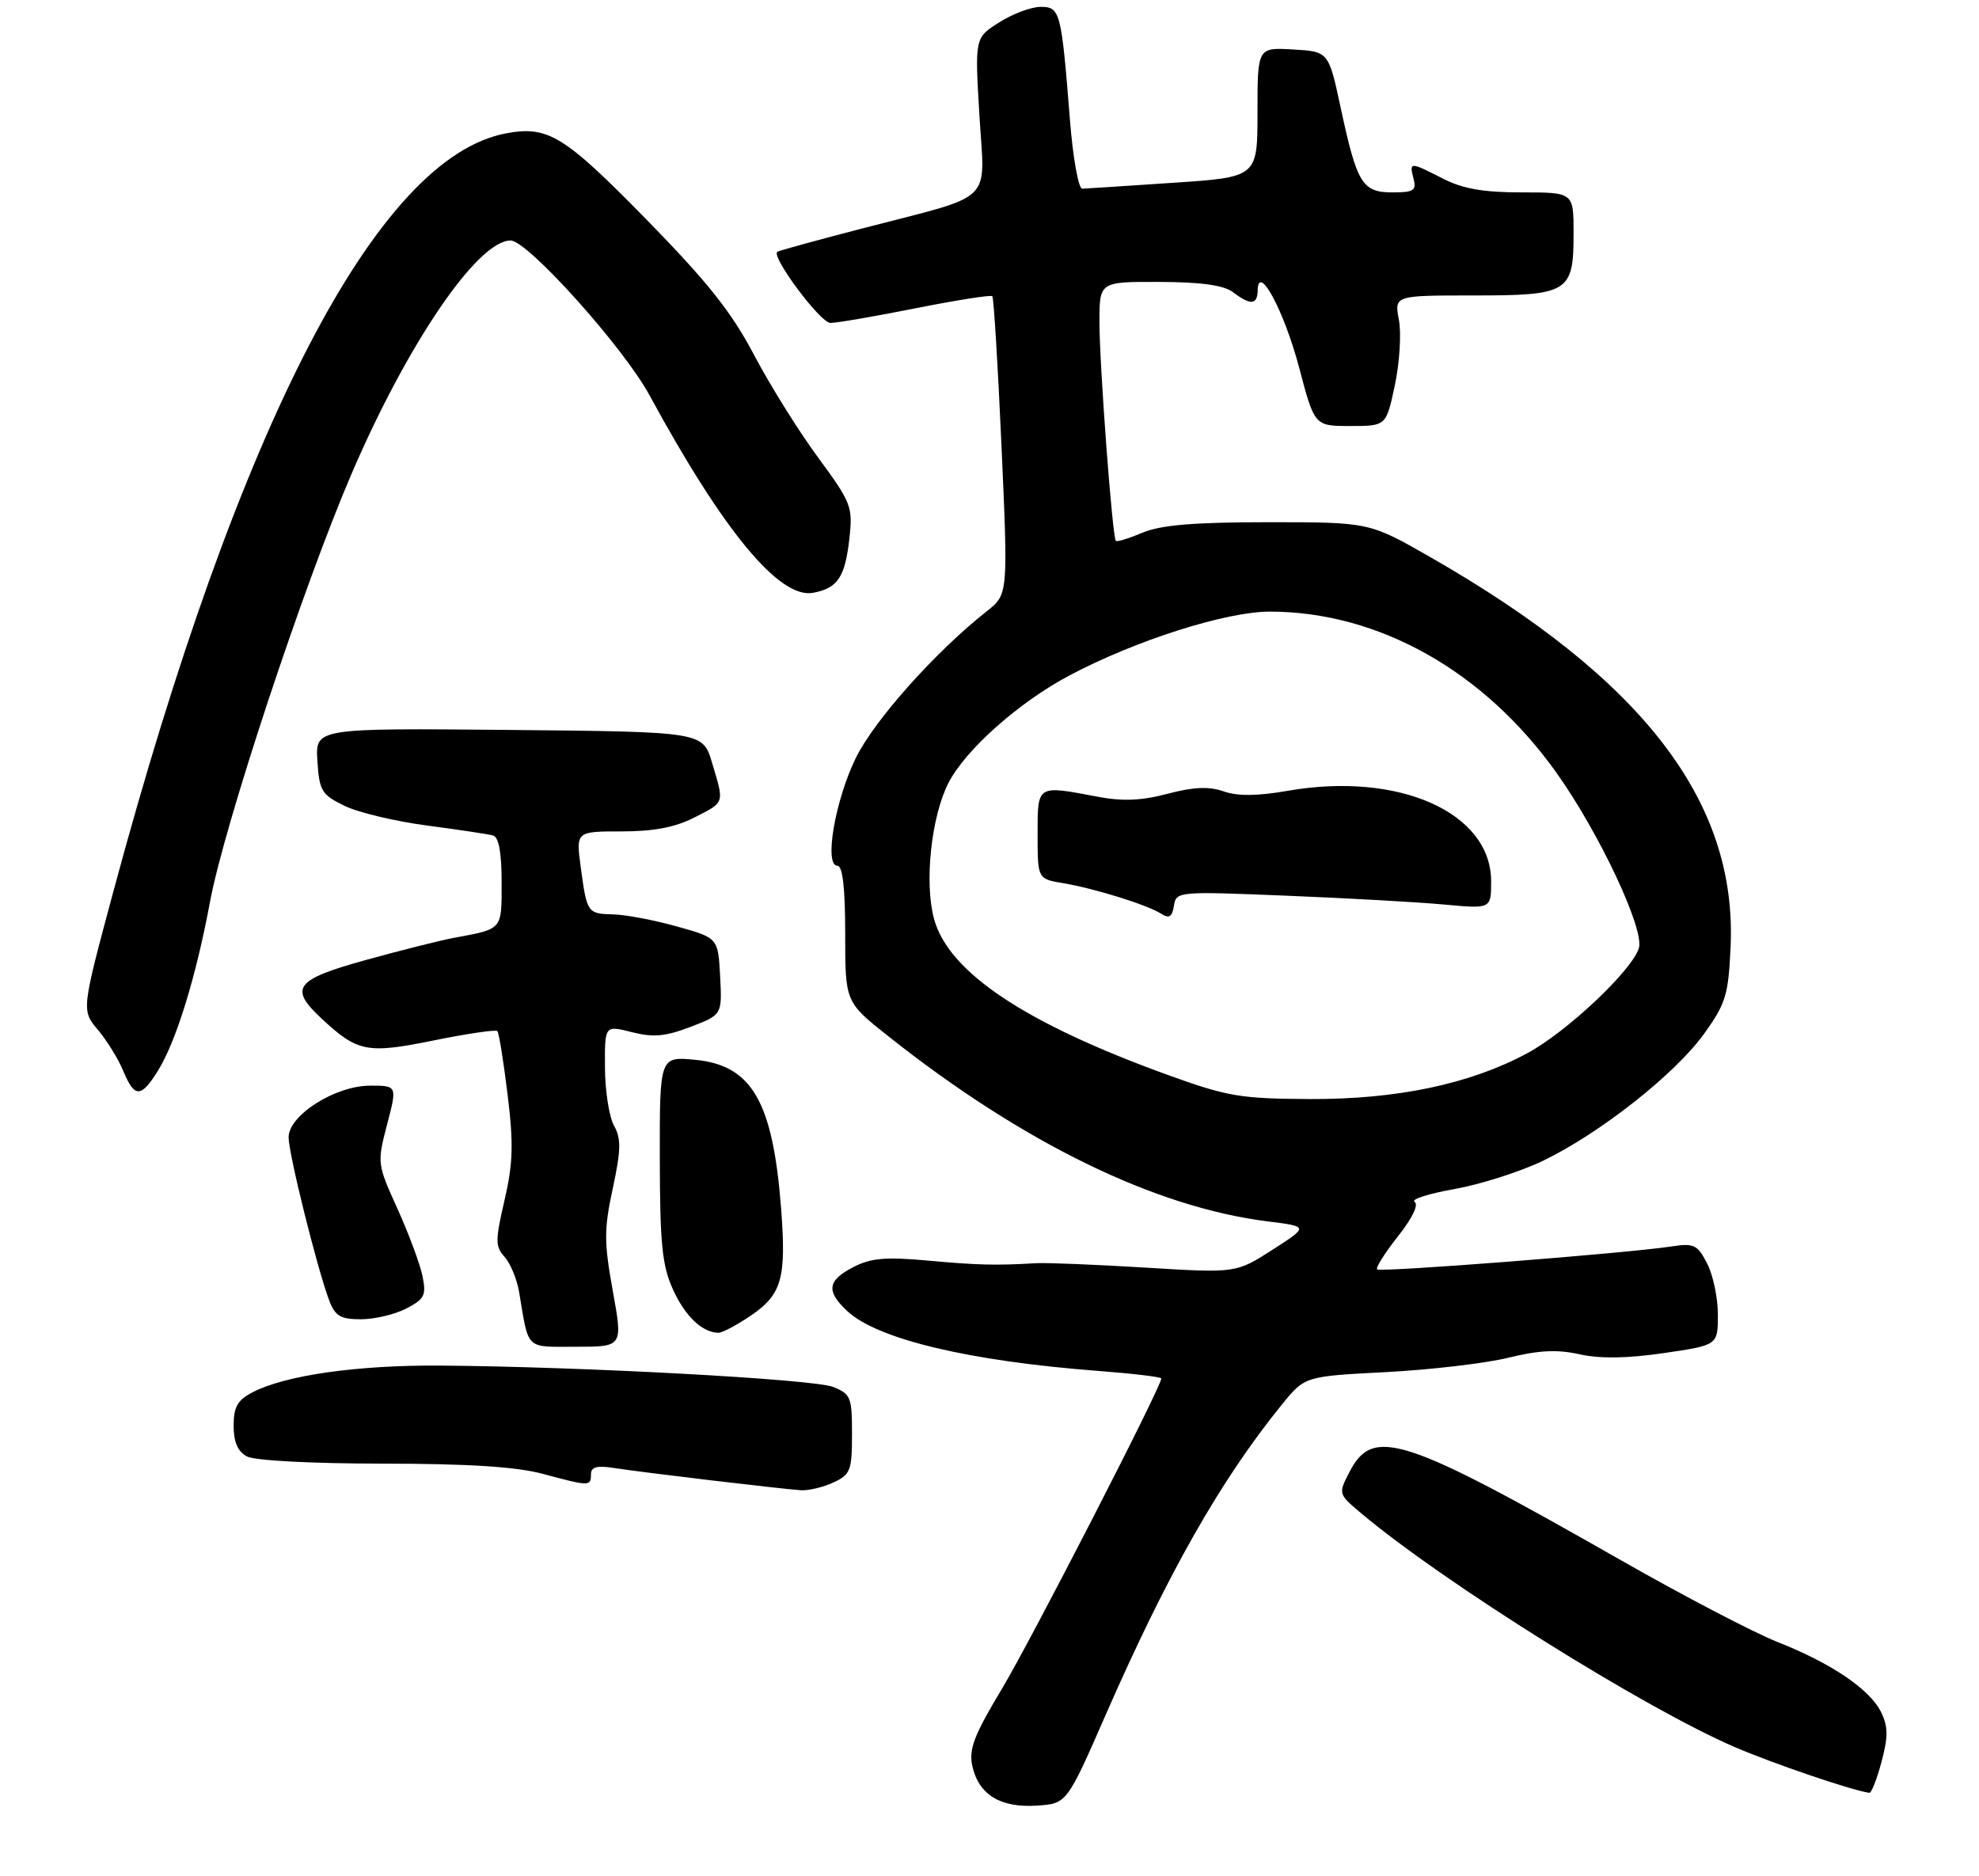 <?xml version="1.0" encoding="UTF-8" standalone="no"?>
<!DOCTYPE svg PUBLIC "-//W3C//DTD SVG 1.1//EN" "http://www.w3.org/Graphics/SVG/1.1/DTD/svg11.dtd" >
<svg xmlns="http://www.w3.org/2000/svg" xmlns:xlink="http://www.w3.org/1999/xlink" version="1.1" viewBox="0 0 288 273">
 <g >
 <path fill="currentColor"
d=" M 160.94 249.50 C 169.92 228.99 177.66 215.36 186.56 204.40 C 189.89 200.30 189.89 200.30 201.69 199.69 C 208.19 199.35 216.20 198.41 219.50 197.60 C 223.96 196.50 226.63 196.37 229.89 197.10 C 232.87 197.76 236.79 197.70 242.14 196.92 C 250.00 195.77 250.00 195.77 250.00 191.34 C 250.00 188.90 249.30 185.54 248.43 183.87 C 247.02 181.13 246.52 180.90 243.18 181.41 C 236.69 182.40 200.86 185.19 200.41 184.74 C 200.17 184.50 201.54 182.34 203.44 179.93 C 205.54 177.28 206.49 175.30 205.86 174.91 C 205.28 174.55 207.89 173.72 211.65 173.05 C 215.42 172.38 221.20 170.54 224.50 168.96 C 232.80 164.97 243.76 156.33 247.98 150.47 C 251.16 146.04 251.53 144.81 251.85 137.81 C 252.82 116.61 239.08 98.78 208.10 81.05 C 199.26 76.00 199.26 76.00 184.60 76.00 C 173.77 76.00 168.99 76.40 166.31 77.51 C 164.32 78.35 162.56 78.89 162.39 78.72 C 161.88 78.22 160.00 53.10 160.00 46.85 C 160.00 41.00 160.00 41.00 168.75 41.03 C 174.85 41.05 178.09 41.51 179.44 42.53 C 182.00 44.46 182.99 44.39 183.03 42.25 C 183.11 38.22 186.88 45.26 189.06 53.49 C 191.30 62.00 191.30 62.00 196.51 62.00 C 201.73 62.00 201.73 62.00 202.99 56.06 C 203.68 52.80 203.95 48.52 203.58 46.56 C 202.91 43.00 202.91 43.00 214.38 43.00 C 228.31 43.00 229.00 42.57 229.00 33.93 C 229.00 28.00 229.00 28.00 221.46 28.00 C 215.89 28.00 212.89 27.48 210.00 26.00 C 205.17 23.53 205.07 23.53 205.71 26.00 C 206.16 27.73 205.74 28.00 202.65 28.00 C 198.25 28.00 197.49 26.76 195.11 15.70 C 193.35 7.50 193.35 7.50 188.18 7.20 C 183.00 6.90 183.00 6.90 183.00 16.34 C 183.00 25.78 183.00 25.78 170.75 26.60 C 164.01 27.06 158.05 27.44 157.50 27.46 C 156.95 27.48 156.15 23.02 155.71 17.50 C 154.46 1.64 154.29 1.00 151.44 1.00 C 150.08 1.00 147.37 2.01 145.42 3.25 C 141.86 5.50 141.86 5.50 142.53 16.74 C 143.31 29.87 145.07 28.16 125.55 33.23 C 118.92 34.95 113.33 36.49 113.12 36.64 C 112.18 37.34 119.39 47.00 120.85 47.00 C 121.76 47.00 127.35 46.04 133.27 44.86 C 139.20 43.68 144.21 42.89 144.41 43.11 C 144.62 43.32 145.22 53.17 145.75 65.00 C 146.71 86.50 146.71 86.50 143.61 88.95 C 136.16 94.82 127.22 104.84 124.54 110.32 C 121.51 116.52 119.90 126.00 121.87 126.00 C 122.63 126.00 123.00 129.23 123.00 135.91 C 123.00 145.83 123.00 145.83 129.25 150.79 C 148.82 166.31 168.07 175.71 184.51 177.76 C 190.45 178.50 190.45 178.50 185.16 181.90 C 179.87 185.29 179.87 185.29 166.68 184.48 C 159.43 184.04 152.26 183.75 150.75 183.84 C 144.89 184.19 142.24 184.12 134.93 183.45 C 128.87 182.90 126.73 183.09 124.18 184.41 C 120.41 186.36 120.19 187.89 123.28 190.79 C 127.64 194.89 141.00 198.08 159.75 199.51 C 164.84 199.90 169.00 200.39 169.00 200.62 C 169.00 201.82 150.04 238.73 145.82 245.76 C 141.74 252.55 140.97 254.56 141.50 257.01 C 142.42 261.18 145.58 263.13 150.87 262.78 C 155.25 262.50 155.25 262.50 160.94 249.50 Z  M 273.81 256.42 C 274.79 252.77 274.78 251.31 273.77 249.22 C 272.16 245.88 266.58 242.09 258.68 238.97 C 255.28 237.63 245.07 232.30 236.00 227.13 C 204.16 208.98 199.82 207.57 196.39 214.22 C 194.74 217.41 194.74 217.42 198.12 220.26 C 210.07 230.31 239.41 248.66 252.50 254.28 C 258.17 256.71 269.51 260.57 272.04 260.92 C 272.34 260.97 273.14 258.94 273.81 256.42 Z  M 121.29 215.75 C 123.76 214.61 123.99 214.01 123.99 208.73 C 124.00 203.36 123.81 202.87 121.25 201.85 C 118.44 200.72 84.67 198.89 64.00 198.74 C 52.01 198.66 41.56 200.14 36.79 202.61 C 34.56 203.76 34.00 204.74 34.00 207.49 C 34.00 209.87 34.60 211.25 35.93 211.96 C 37.06 212.57 45.34 213.00 55.68 213.01 C 68.21 213.02 75.13 213.46 79.00 214.50 C 85.81 216.33 86.00 216.33 86.00 214.56 C 86.00 213.50 86.86 213.26 89.25 213.63 C 93.54 214.30 113.94 216.72 116.55 216.88 C 117.68 216.95 119.81 216.44 121.29 215.75 Z  M 89.18 187.88 C 87.89 180.74 87.89 178.93 89.18 172.94 C 90.38 167.34 90.41 165.71 89.35 163.81 C 88.65 162.54 88.05 158.74 88.04 155.36 C 88.00 149.21 88.00 149.21 91.94 150.21 C 95.07 151.01 96.82 150.85 100.48 149.45 C 105.09 147.69 105.09 147.69 104.80 142.10 C 104.50 136.50 104.50 136.50 98.50 134.83 C 95.20 133.91 91.06 133.12 89.31 133.08 C 85.48 132.98 85.42 132.89 84.52 126.25 C 83.81 121.00 83.81 121.00 90.45 121.00 C 95.13 121.00 98.24 120.41 101.04 118.98 C 105.53 116.69 105.42 117.02 103.62 111.00 C 102.28 106.50 102.28 106.50 74.08 106.23 C 45.89 105.97 45.89 105.97 46.19 110.73 C 46.47 115.10 46.80 115.65 50.12 117.27 C 52.10 118.24 57.50 119.53 62.12 120.14 C 66.73 120.75 71.06 121.40 71.75 121.59 C 72.59 121.82 73.00 124.08 73.00 128.40 C 73.00 135.41 73.22 135.16 66.00 136.50 C 64.08 136.86 58.34 138.30 53.25 139.71 C 42.95 142.56 42.02 143.78 46.75 148.19 C 52.04 153.13 53.40 153.39 63.12 151.42 C 67.98 150.43 72.15 149.82 72.38 150.06 C 72.61 150.30 73.28 154.47 73.87 159.31 C 74.75 166.51 74.66 169.33 73.42 174.68 C 72.06 180.56 72.06 181.41 73.44 182.93 C 74.28 183.87 75.24 186.18 75.55 188.07 C 76.99 196.61 76.36 196.00 83.85 196.00 C 90.65 196.00 90.65 196.00 89.18 187.88 Z  M 109.26 191.47 C 113.79 188.39 114.45 186.03 113.67 175.84 C 112.47 160.31 109.42 155.04 101.19 154.24 C 96.00 153.75 96.00 153.75 96.02 168.62 C 96.04 181.03 96.36 184.19 97.93 187.65 C 99.69 191.53 102.16 193.90 104.52 193.97 C 105.08 193.99 107.21 192.86 109.26 191.47 Z  M 59.12 190.44 C 61.79 189.05 62.06 188.52 61.48 185.69 C 61.12 183.94 59.48 179.54 57.84 175.91 C 54.89 169.40 54.87 169.26 56.33 163.66 C 57.81 158.00 57.81 158.00 53.88 158.00 C 48.80 158.00 42.00 162.30 42.00 165.52 C 42.00 167.93 46.18 184.70 47.91 189.27 C 48.78 191.54 49.55 192.00 52.52 192.00 C 54.49 192.00 57.46 191.30 59.12 190.44 Z  M 23.03 155.75 C 25.66 151.48 28.55 142.09 30.56 131.25 C 32.64 120.08 44.16 85.24 51.18 68.91 C 59.34 49.92 69.52 35.00 74.31 35.00 C 76.78 35.00 90.72 50.52 94.51 57.50 C 105.30 77.36 113.46 87.21 118.35 86.27 C 121.92 85.59 122.98 84.00 123.61 78.36 C 124.12 73.74 123.89 73.16 119.08 66.62 C 116.29 62.84 112.09 56.12 109.75 51.68 C 106.44 45.39 102.97 41.03 94.00 31.87 C 82.09 19.71 79.73 18.26 73.64 19.41 C 54.90 22.92 34.78 61.79 16.49 129.77 C 11.85 147.03 11.85 147.03 14.25 149.88 C 15.57 151.45 17.23 154.14 17.94 155.87 C 19.59 159.83 20.53 159.81 23.03 155.75 Z  M 170.00 156.46 C 149.15 148.92 138.02 141.49 135.92 133.70 C 134.50 128.43 135.52 118.86 138.02 113.96 C 140.48 109.13 148.30 102.18 155.64 98.30 C 165.30 93.18 178.46 89.00 184.83 89.01 C 200.64 89.04 215.93 97.64 226.47 112.41 C 232.72 121.17 239.36 135.29 238.50 138.00 C 237.46 141.28 228.02 150.18 222.28 153.27 C 213.98 157.76 203.29 160.01 190.59 159.95 C 180.53 159.90 178.61 159.58 170.00 156.46 Z  M 187.34 130.36 C 196.23 130.72 206.54 131.30 210.25 131.65 C 217.00 132.27 217.00 132.27 217.00 128.27 C 217.00 118.25 203.58 112.27 187.40 115.09 C 182.97 115.86 180.12 115.89 178.07 115.17 C 175.92 114.43 173.72 114.52 169.92 115.52 C 166.11 116.53 163.38 116.64 159.72 115.95 C 150.84 114.26 151.00 114.16 151.00 121.45 C 151.00 127.91 151.00 127.91 154.75 128.54 C 159.34 129.31 166.97 131.69 169.00 132.99 C 170.14 133.72 170.58 133.45 170.84 131.82 C 171.17 129.73 171.39 129.71 187.34 130.36 Z "/>
</g>
</svg>